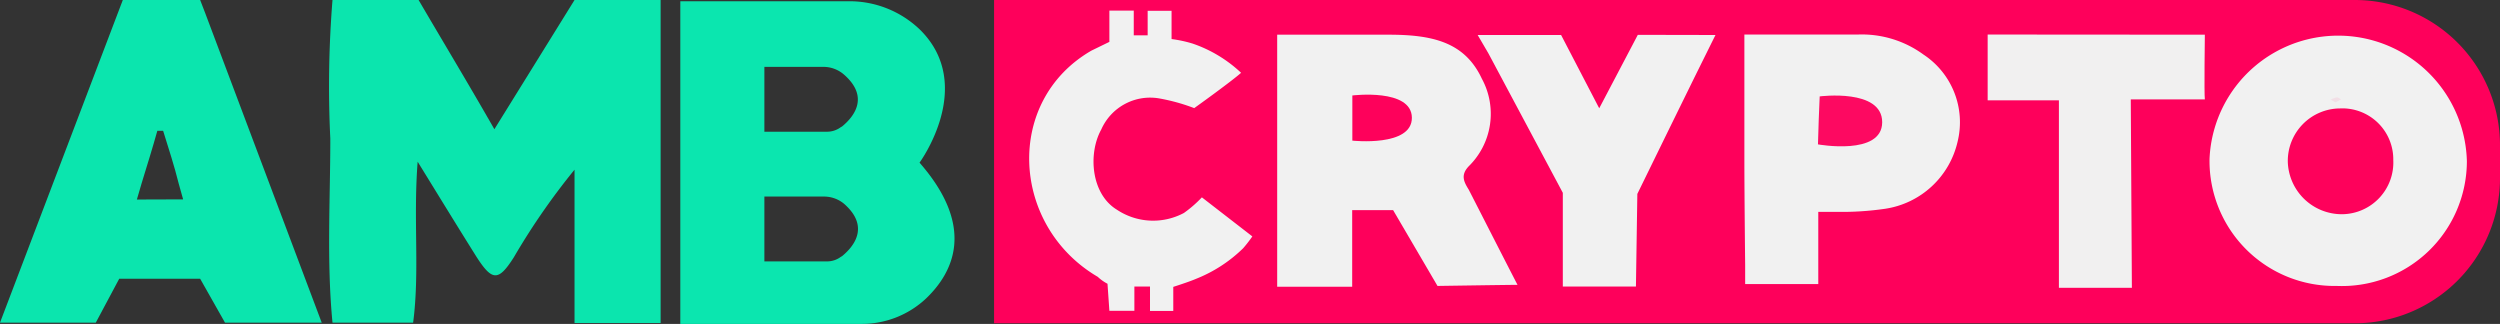 <svg xmlns="http://www.w3.org/2000/svg" viewBox="0 0 160 20.73"><rect x="0" y="0" width="160" height="20.73" fill="#333333" stroke="none"/><defs><style>.cls-1{fill:#fe005b;}.cls-2{fill:#f1f1f1;}.cls-3{fill:#f1f0f0;}.cls-4{fill:#fe015b;}.cls-5{fill:#f2dfe6;}.cls-6{fill:#fd0961;}.cls-7{fill:#0be5ae;}.cls-8{fill:#0be6af;}</style></defs><title>009Asset 8</title><g id="Layer_2" data-name="Layer 2"><g id="Layer_1-2" data-name="Layer 1"><path class="cls-1" d="M63.62,0H150.7A9.3,9.3,0,0,1,160,9.3v2.09a9.3,9.3,0,0,1-9.3,9.3H63.62a0,0,0,0,1,0,0V0a0,0,0,0,1,0,0Z"/><path class="cls-2" d="M97.12,18.23c-.53,0-5.12.07-5.12.07l-2.84-4.85H86.54s0,.13,0,1.68c0,1.36,0,3.22,0,3.22h-4.8l0-2.15V4.08l0-1.86,7.1,0c2.79,0,4.89.44,6,2.82A4.7,4.7,0,0,1,94,10.64c-.54.57-.31,1,0,1.5C95,14.09,96,16.06,97.12,18.23Z"/><path class="cls-2" d="M149.55,18.3a8,8,0,0,1-8.14-8.13,8.24,8.24,0,0,1,16.47.15A8,8,0,0,1,149.55,18.3Z"/><path class="cls-2" d="M111.64,10.23c0-2.17,0-6.53,0-6.53V2.21l7.27,0a6.69,6.69,0,0,1,4.19,1.28,5.19,5.19,0,0,1,2.19,5.56,5.61,5.61,0,0,1-4.63,4.31,19.15,19.15,0,0,1-3.07.2h-1.22v1.5c0,1.82,0,3.12,0,3.12h-4.68V16.94S111.64,12.47,111.64,10.23Z"/><path class="cls-2" d="M79.43,4.66c-.68.6-3,2.26-3,2.26a12.19,12.19,0,0,0-2.29-.63,3.42,3.42,0,0,0-3.66,2c-.85,1.53-.66,4.12,1,5.13a4.18,4.18,0,0,0,4.29.21,7.66,7.66,0,0,0,1.15-1l3.23,2.5a8.36,8.36,0,0,1-.59.76,9.09,9.09,0,0,1-3,1.95c-.46.2-1.47.52-1.47.52v1.54H73.6l0-1.56h-1v1.55H71l-.12-1.73a2.69,2.69,0,0,1-.62-.44c-5.56-3.26-6-11.25-.41-14.48L71,2.68v-2h1.56V2.26h.89l0-1.57h1.53l0,1.81a8.08,8.08,0,0,1,1.35.29A8.56,8.56,0,0,1,79.43,4.66Z"/><path class="cls-2" d="M109.79,2.24c-1.22,2.43-5,10.17-5,10.17l-.09,5.93h-4.68l0-6L95.26,3.42l-.69-1.18h5.34l2.44,4.69,2.47-4.7Z"/><path class="cls-3" d="M141.11,2.22s-.05,3.8,0,4.14l-4.74,0,.07,12.06h-4.67v-12h-4.56V2.21Z"/><path class="cls-4" d="M86.55,9l0-1.4,0-1.49s3.79-.47,3.81,1.42S86.55,9,86.55,9Z"/><path class="cls-4" d="M153.17,10.24a3.31,3.31,0,0,1-3.27,3.47,3.46,3.46,0,0,1-3.48-3.33,3.36,3.36,0,0,1,3.33-3.44A3.26,3.26,0,0,1,153.17,10.24Z"/><path class="cls-5" d="M149.48,6.55l-.32-.17a1.49,1.49,0,0,1,.4-.15c.09,0,.18.08.27.13Z"/><path class="cls-6" d="M116.35,9.24l.05-1.61.06-1.46s4-.52,4,1.65S116.35,9.24,116.35,9.24Z"/><path class="cls-7" d="M12.81,0H7.86C5.52,6.15,2.38,14.41,0,20.65H6.13l1.5-2.81h5.18l1.59,2.81h6.19Q16.86,10.75,13.13.83ZM8.76,12.77s.2-.7.31-1.06c.34-1.11.69-2.23,1-3.34h.37c.35,1.13.72,2.26,1,3.39.1.35.28,1,.28,1Z"/><path class="cls-7" d="M36.77,0,31.64,8.27C30,5.4,28.37,2.7,26.79,0H21.28a69.11,69.11,0,0,0-.14,8.87c0,3.93-.24,7.86.14,11.78h5.16c.43-3.27,0-6.58.29-10.3,1.4,2.27,2.58,4.2,3.78,6.11,1,1.55,1.4,1.54,2.38,0a43.66,43.66,0,0,1,3.88-5.6v9.81h5.51V0Z"/><path class="cls-8" d="M58.85,10.41s3.61-4.91.07-8.47A6.5,6.5,0,0,0,54.3.08H43.54V20.73H55.12a6,6,0,0,0,4.14-1.62C61,17.45,62.48,14.55,58.85,10.41Zm-5,6a1.48,1.48,0,0,1-.93.32h-4V12.58h3.8a2,2,0,0,1,1.32.48C55.72,14.55,54.58,15.84,53.86,16.42Zm0-8.3a1.48,1.48,0,0,1-.93.32h-4V4.28h3.8A2,2,0,0,1,54,4.76C55.72,6.25,54.58,7.54,53.86,8.12Z"/></g></g></svg>